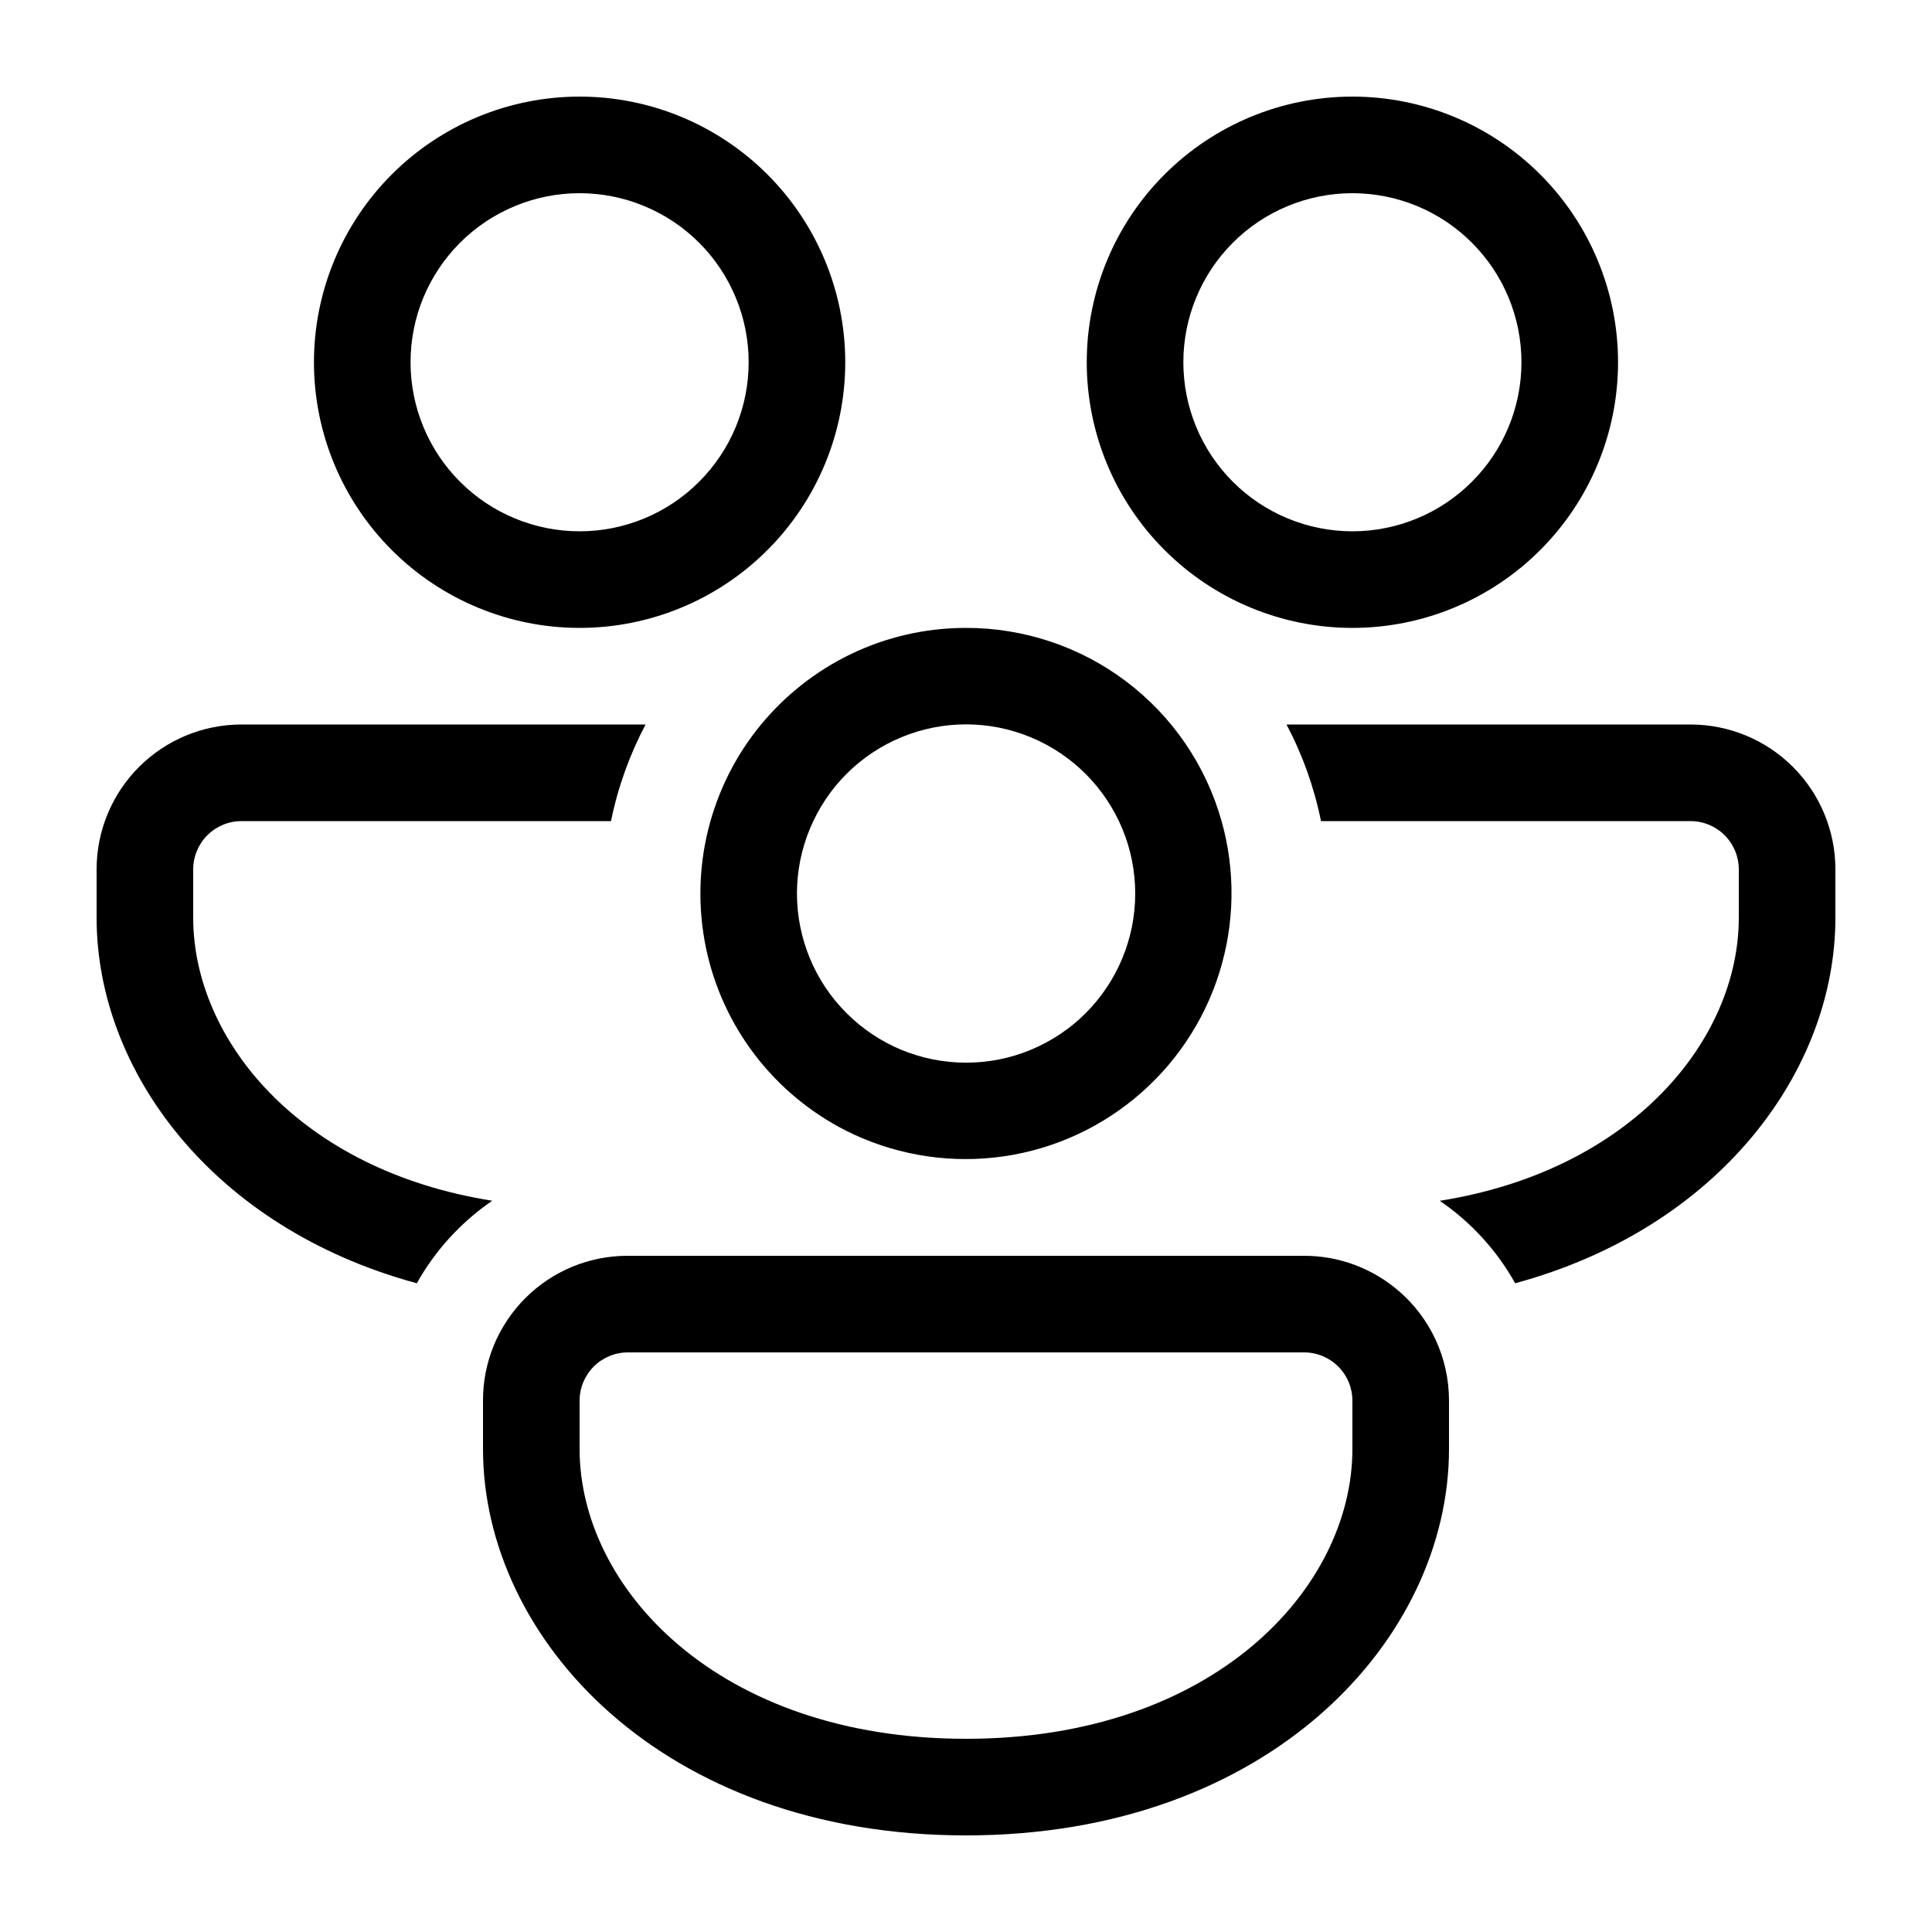 <svg width="28" height="28" viewBox="0 0 28 28" fill="none" xmlns="http://www.w3.org/2000/svg">
<path d="M12.25 5.25C12.25 4.229 11.844 3.25 11.122 2.528C10.4 1.806 9.421 1.4 8.4 1.4C7.379 1.4 6.4 1.806 5.678 2.528C4.956 3.25 4.55 4.229 4.55 5.25C4.55 6.271 4.956 7.25 5.678 7.972C6.4 8.694 7.379 9.1 8.4 9.1C9.421 9.1 10.4 8.694 11.122 7.972C11.844 7.25 12.25 6.271 12.25 5.25ZM5.95 5.25C5.95 4.928 6.013 4.61 6.136 4.312C6.26 4.015 6.44 3.745 6.667 3.518C6.895 3.29 7.165 3.11 7.462 2.987C7.76 2.863 8.078 2.8 8.4 2.8C8.722 2.8 9.04 2.863 9.337 2.987C9.635 3.11 9.905 3.29 10.132 3.518C10.36 3.745 10.54 4.015 10.663 4.312C10.787 4.61 10.85 4.928 10.85 5.25C10.85 5.9 10.592 6.523 10.132 6.982C9.673 7.442 9.05 7.7 8.4 7.7C7.75 7.7 7.127 7.442 6.667 6.982C6.208 6.523 5.95 5.9 5.95 5.25ZM3.5 10.5H9.356C9.127 10.934 8.956 11.404 8.855 11.9H3.5C3.314 11.9 3.136 11.974 3.005 12.105C2.874 12.236 2.8 12.414 2.8 12.6V13.3C2.8 15.064 4.338 16.96 7.134 17.402C6.684 17.71 6.308 18.12 6.041 18.598C3.087 17.798 1.4 15.522 1.4 13.3V12.6C1.4 12.043 1.621 11.509 2.015 11.115C2.409 10.721 2.943 10.5 3.5 10.5ZM11.03 10.5C11.736 9.646 12.804 9.1 14 9.1C14.838 9.099 15.654 9.371 16.323 9.877C16.992 10.383 17.477 11.093 17.704 11.9C17.907 12.62 17.895 13.384 17.671 14.098C17.447 14.812 17.02 15.445 16.442 15.92C15.864 16.396 15.161 16.693 14.417 16.775C13.673 16.857 12.922 16.721 12.254 16.383C11.74 16.121 11.291 15.747 10.941 15.289C10.591 14.831 10.348 14.3 10.231 13.735C10.114 13.17 10.125 12.586 10.263 12.026C10.402 11.466 10.663 10.945 11.03 10.5ZM11.787 11.9C11.649 12.191 11.569 12.506 11.553 12.828C11.537 13.149 11.585 13.47 11.693 13.774C11.801 14.077 11.968 14.356 12.184 14.594C12.4 14.833 12.661 15.027 12.951 15.165C13.242 15.303 13.557 15.382 13.879 15.398C14.2 15.414 14.522 15.367 14.825 15.259C15.128 15.15 15.407 14.984 15.646 14.768C15.884 14.552 16.078 14.291 16.216 14C16.495 13.412 16.528 12.738 16.31 12.126C16.091 11.514 15.638 11.013 15.051 10.735C14.463 10.456 13.789 10.422 13.177 10.641C12.564 10.86 12.065 11.312 11.787 11.9ZM21.959 18.598C21.692 18.12 21.318 17.711 20.866 17.403C23.66 16.96 25.2 15.063 25.2 13.3V12.6C25.2 12.414 25.126 12.236 24.995 12.105C24.864 11.974 24.686 11.9 24.5 11.9H19.145C19.046 11.412 18.878 10.94 18.645 10.5H24.5C25.057 10.5 25.591 10.721 25.985 11.115C26.379 11.509 26.6 12.043 26.6 12.6V13.3C26.6 15.522 24.912 17.797 21.959 18.598ZM20.282 18.719C19.9 18.384 19.408 18.199 18.9 18.2H9.1C8.824 18.199 8.551 18.253 8.295 18.358C8.04 18.464 7.808 18.618 7.613 18.814C7.418 19.009 7.264 19.24 7.158 19.495C7.053 19.751 6.999 20.024 7 20.3V21C7 23.759 9.604 26.6 14 26.6C18.396 26.6 21 23.759 21 21V20.3C21 19.67 20.723 19.104 20.282 18.718V18.719ZM8.4 20.3C8.4 20.114 8.474 19.936 8.605 19.805C8.736 19.674 8.914 19.6 9.1 19.6H18.9C19.086 19.6 19.264 19.674 19.395 19.805C19.526 19.936 19.6 20.114 19.6 20.3V21C19.6 23.013 17.595 25.2 14 25.2C10.405 25.2 8.4 23.013 8.4 21V20.3ZM19.6 1.4C20.621 1.4 21.6 1.806 22.322 2.528C23.044 3.25 23.45 4.229 23.45 5.25C23.45 6.271 23.044 7.25 22.322 7.972C21.6 8.694 20.621 9.1 19.6 9.1C18.579 9.1 17.6 8.694 16.878 7.972C16.155 7.25 15.75 6.271 15.75 5.25C15.75 4.229 16.155 3.25 16.878 2.528C17.6 1.806 18.579 1.4 19.6 1.4ZM19.6 2.8C18.95 2.8 18.327 3.058 17.867 3.518C17.408 3.977 17.15 4.6 17.15 5.25C17.15 5.9 17.408 6.523 17.867 6.982C18.327 7.442 18.95 7.7 19.6 7.7C20.25 7.7 20.873 7.442 21.332 6.982C21.792 6.523 22.05 5.9 22.05 5.25C22.05 4.6 21.792 3.977 21.332 3.518C20.873 3.058 20.25 2.8 19.6 2.8Z" fill="black"/>
</svg>
